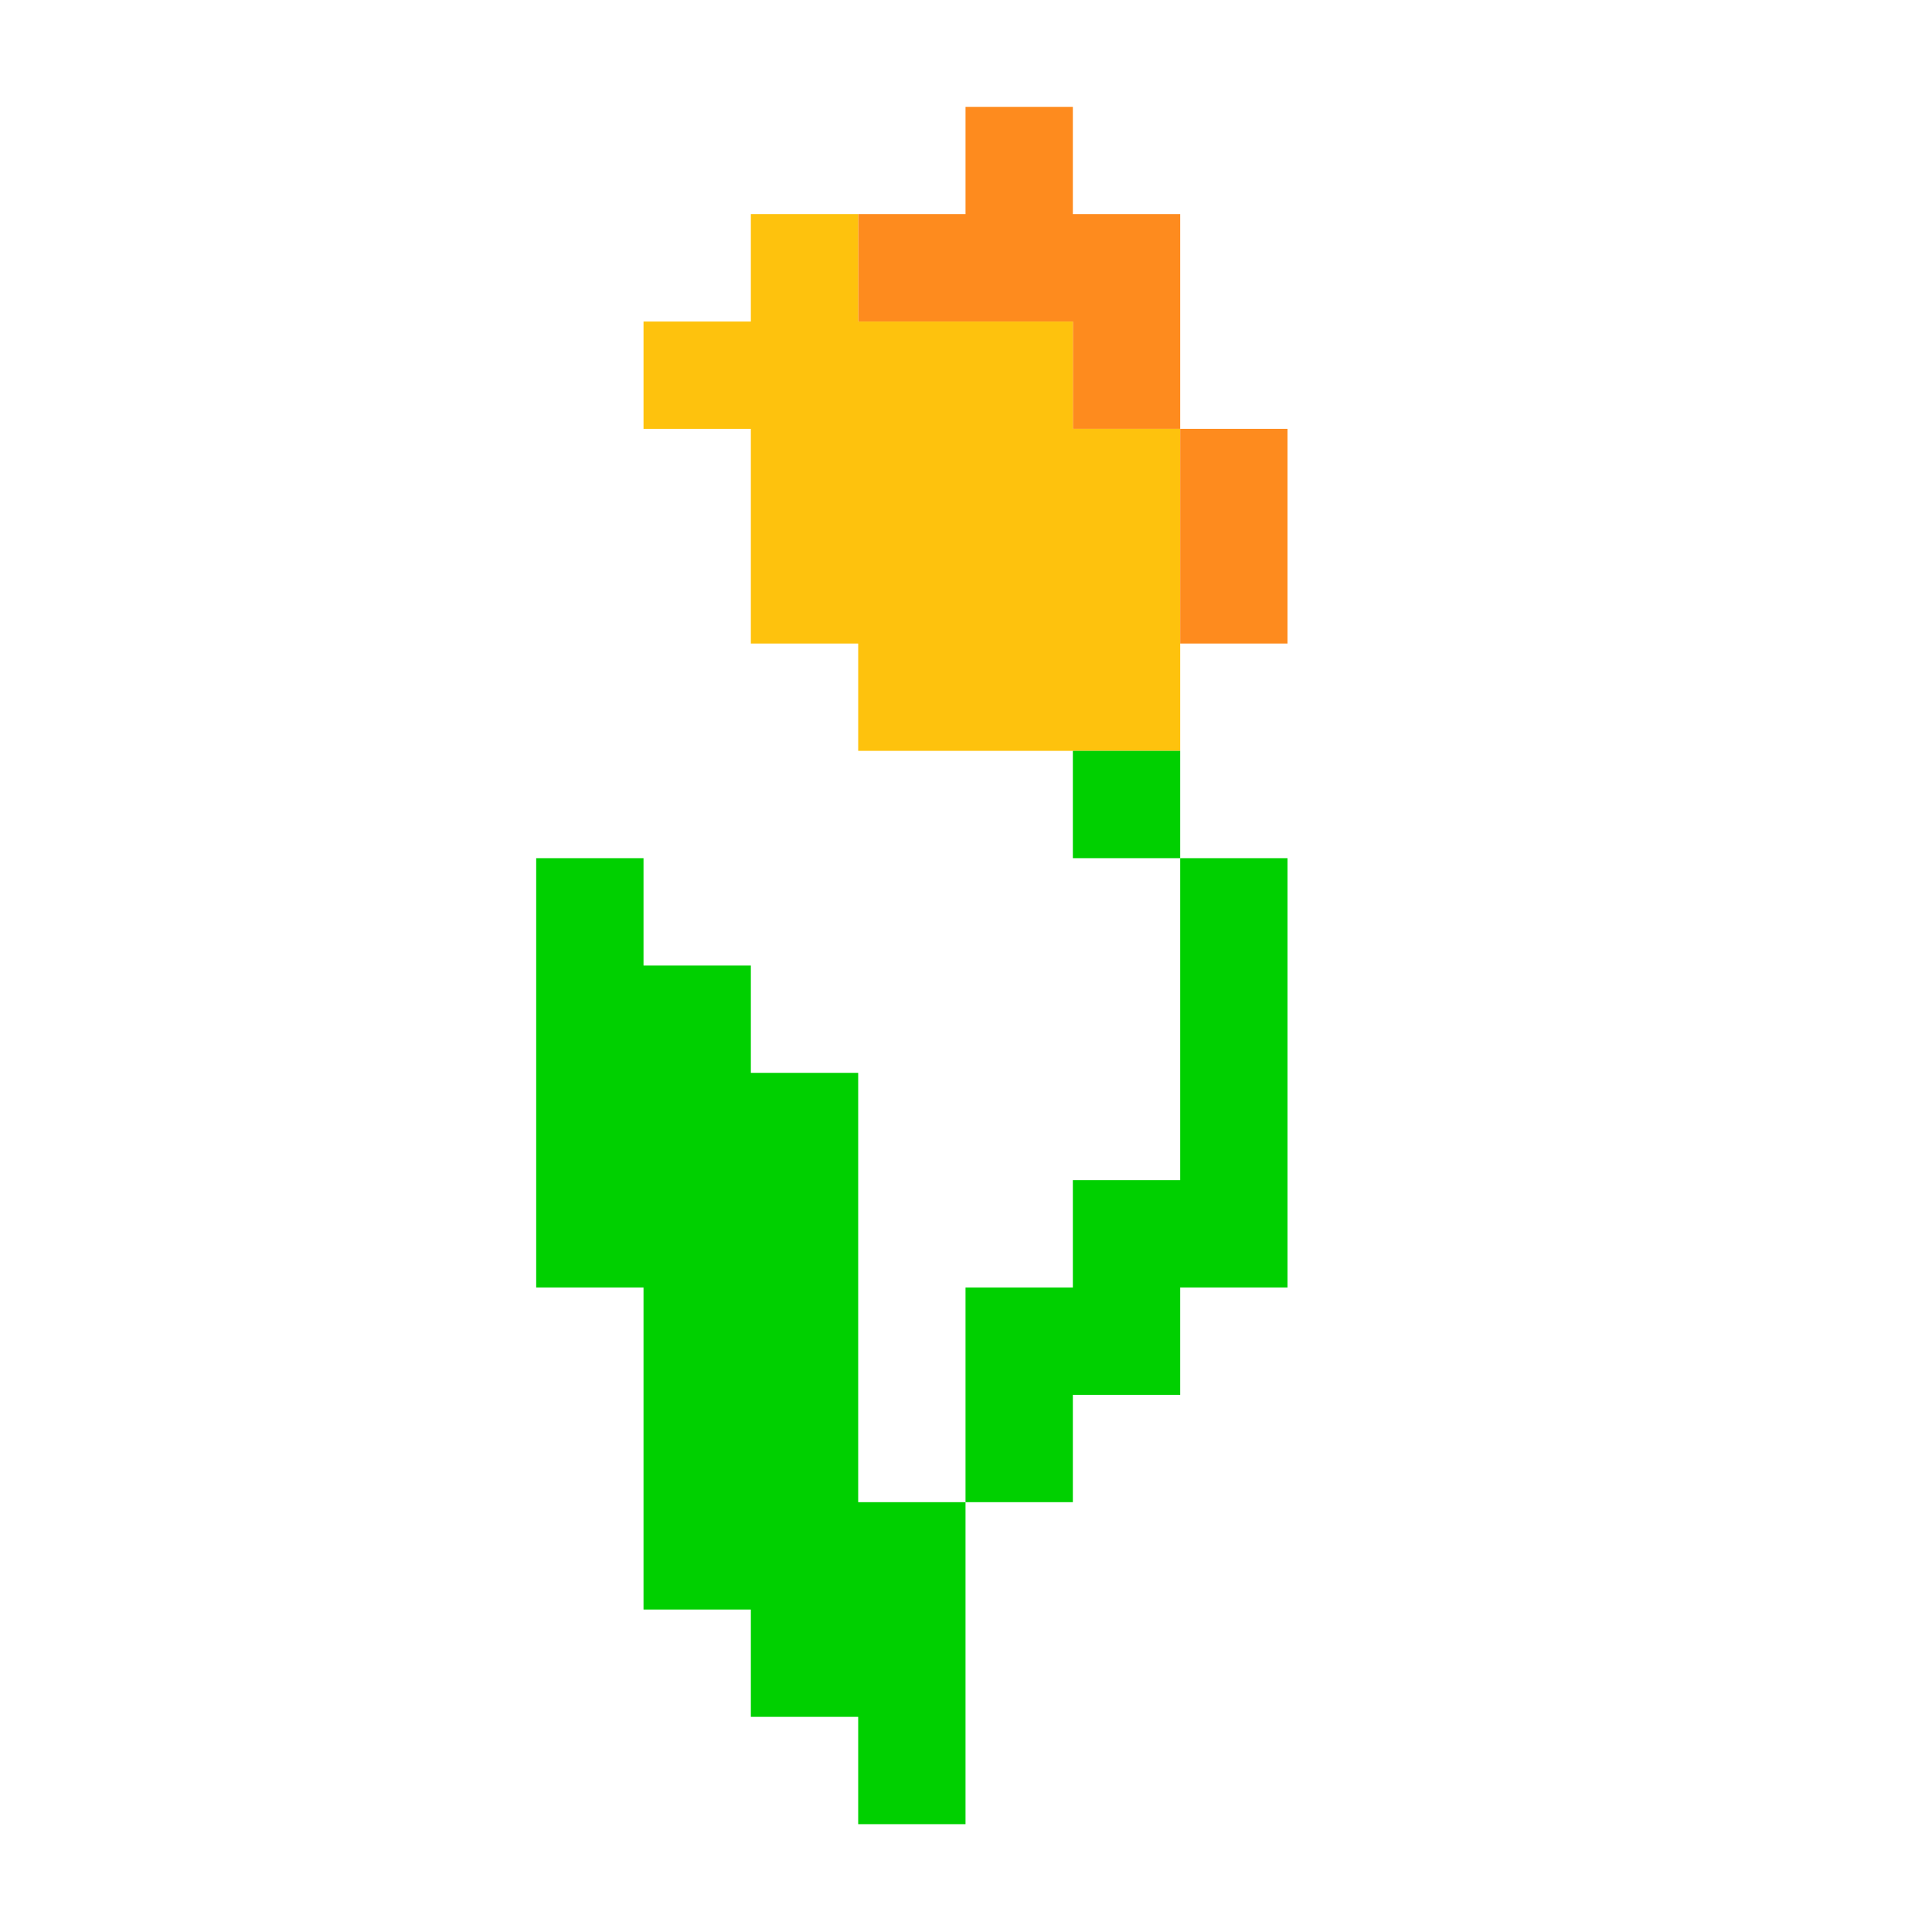 <?xml version="1.0" encoding="UTF-8"?>
<!DOCTYPE svg PUBLIC "-//W3C//DTD SVG 1.1//EN" "http://www.w3.org/Graphics/SVG/1.1/DTD/svg11.dtd">
<svg xmlns="http://www.w3.org/2000/svg" version="1.1" width="2016px" height="2016px" style="shape-rendering:geometricPrecision; text-rendering:geometricPrecision; image-rendering:optimizeQuality; fill-rule:evenodd; clip-rule:evenodd" xmlns:xlink="http://www.w3.org/1999/xlink">
<g><path style="opacity:1" fill="#fe8b1e" d="M 1231.5,447.5 C 1194.17,447.5 1156.83,447.5 1119.5,447.5C 1119.5,410.167 1119.5,372.833 1119.5,335.5C 1044.83,335.5 970.167,335.5 895.5,335.5C 895.5,298.167 895.5,260.833 895.5,223.5C 932.833,223.5 970.167,223.5 1007.5,223.5C 1007.5,186.167 1007.5,148.833 1007.5,111.5C 1044.83,111.5 1082.17,111.5 1119.5,111.5C 1119.5,148.833 1119.5,186.167 1119.5,223.5C 1156.83,223.5 1194.17,223.5 1231.5,223.5C 1231.5,298.167 1231.5,372.833 1231.5,447.5 Z"/></g>
<g><path style="opacity:1" fill="#fec20d" d="M 895.5,223.5 C 895.5,260.833 895.5,298.167 895.5,335.5C 970.167,335.5 1044.83,335.5 1119.5,335.5C 1119.5,372.833 1119.5,410.167 1119.5,447.5C 1156.83,447.5 1194.17,447.5 1231.5,447.5C 1231.5,522.167 1231.5,596.833 1231.5,671.5C 1231.5,708.833 1231.5,746.167 1231.5,783.5C 1194.17,783.5 1156.83,783.5 1119.5,783.5C 1044.83,783.5 970.167,783.5 895.5,783.5C 895.5,746.167 895.5,708.833 895.5,671.5C 858.167,671.5 820.833,671.5 783.5,671.5C 783.5,596.833 783.5,522.167 783.5,447.5C 746.167,447.5 708.833,447.5 671.5,447.5C 671.5,410.167 671.5,372.833 671.5,335.5C 708.833,335.5 746.167,335.5 783.5,335.5C 783.5,298.167 783.5,260.833 783.5,223.5C 820.833,223.5 858.167,223.5 895.5,223.5 Z"/></g>
<g><path style="opacity:1" fill="#fe8b1e" d="M 1231.5,447.5 C 1268.83,447.5 1306.17,447.5 1343.5,447.5C 1343.5,522.167 1343.5,596.833 1343.5,671.5C 1306.17,671.5 1268.83,671.5 1231.5,671.5C 1231.5,596.833 1231.5,522.167 1231.5,447.5 Z"/></g>
<g><path style="opacity:1" fill="#00d000" d="M 1119.5,783.5 C 1156.83,783.5 1194.17,783.5 1231.5,783.5C 1231.5,820.833 1231.5,858.167 1231.5,895.5C 1194.17,895.5 1156.83,895.5 1119.5,895.5C 1119.5,858.167 1119.5,820.833 1119.5,783.5 Z"/></g>
<g><path style="opacity:1" fill="#00d000" d="M 1007.5,1567.5 C 1007.5,1679.5 1007.5,1791.5 1007.5,1903.5C 970.167,1903.5 932.833,1903.5 895.5,1903.5C 895.5,1866.17 895.5,1828.83 895.5,1791.5C 858.167,1791.5 820.833,1791.5 783.5,1791.5C 783.5,1754.17 783.5,1716.83 783.5,1679.5C 746.167,1679.5 708.833,1679.5 671.5,1679.5C 671.5,1567.5 671.5,1455.5 671.5,1343.5C 634.167,1343.5 596.833,1343.5 559.5,1343.5C 559.5,1194.17 559.5,1044.83 559.5,895.5C 596.833,895.5 634.167,895.5 671.5,895.5C 671.5,932.833 671.5,970.167 671.5,1007.5C 708.833,1007.5 746.167,1007.5 783.5,1007.5C 783.5,1044.83 783.5,1082.17 783.5,1119.5C 820.833,1119.5 858.167,1119.5 895.5,1119.5C 895.5,1268.83 895.5,1418.17 895.5,1567.5C 932.833,1567.5 970.167,1567.5 1007.5,1567.5 Z"/></g>
<g><path style="opacity:1" fill="#00d000" d="M 1231.5,895.5 C 1268.83,895.5 1306.17,895.5 1343.5,895.5C 1343.5,1044.83 1343.5,1194.17 1343.5,1343.5C 1306.17,1343.5 1268.83,1343.5 1231.5,1343.5C 1231.5,1380.83 1231.5,1418.17 1231.5,1455.5C 1194.17,1455.5 1156.83,1455.5 1119.5,1455.5C 1119.5,1492.83 1119.5,1530.17 1119.5,1567.5C 1082.17,1567.5 1044.83,1567.5 1007.5,1567.5C 1007.5,1492.83 1007.5,1418.17 1007.5,1343.5C 1044.83,1343.5 1082.17,1343.5 1119.5,1343.5C 1119.5,1306.17 1119.5,1268.83 1119.5,1231.5C 1156.83,1231.5 1194.17,1231.5 1231.5,1231.5C 1231.5,1119.5 1231.5,1007.5 1231.5,895.5 Z"/></g>
</svg>
